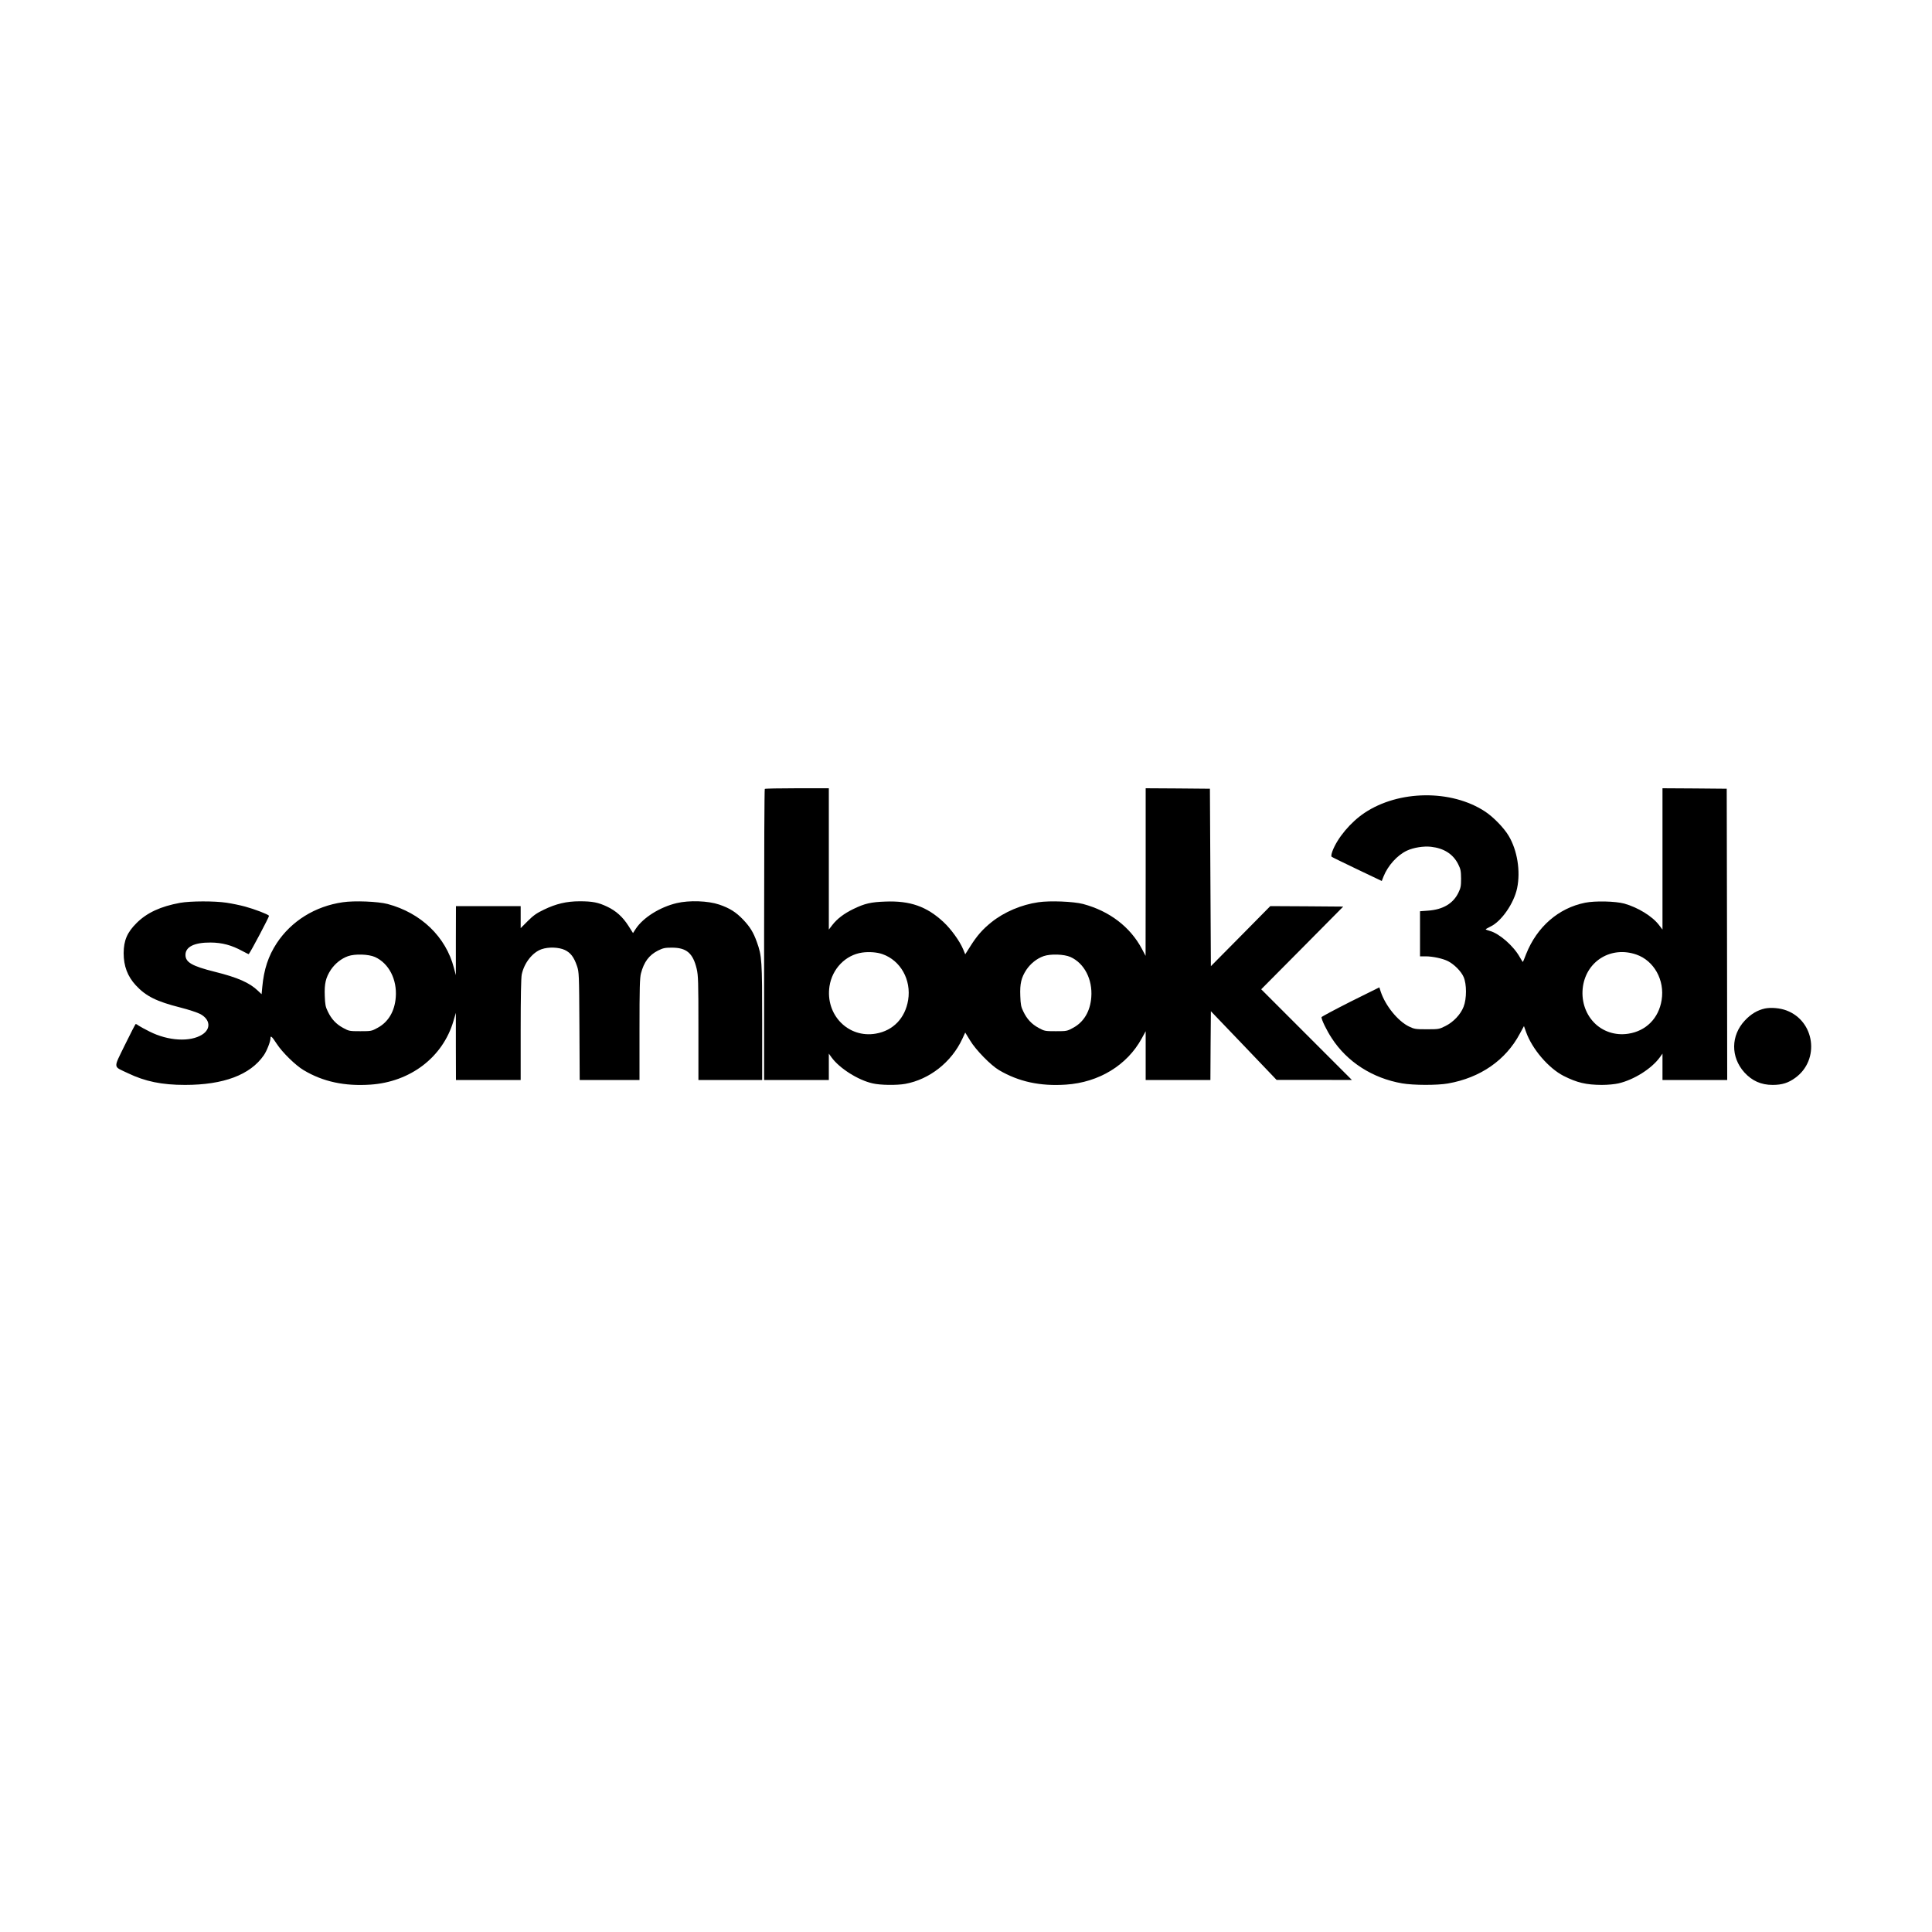 <?xml version="1.0" standalone="no"?>
<!DOCTYPE svg PUBLIC "-//W3C//DTD SVG 20010904//EN"
 "http://www.w3.org/TR/2001/REC-SVG-20010904/DTD/svg10.dtd">
<svg version="1.0" xmlns="http://www.w3.org/2000/svg"
 width="2000pt" height="2000pt" viewBox="0 0 2000 2000"
 preserveAspectRatio="xMidYMid meet">

<g transform="translate(0,2000) scale(0.1,-0.1)"
fill="#000000" stroke="none">
<path d="M7917 11833 c-4 -3 -7 -683 -7 -1510 l0 -1503 335 0 335 0 0 137 0
136 28 -39 c82 -113 274 -235 425 -269 80 -19 250 -21 339 -5 250 46 477 224
589 464 l31 67 51 -83 c59 -98 214 -256 299 -306 204 -120 426 -168 693 -150
341 23 633 201 784 478 l41 75 0 -252 0 -253 335 0 335 0 2 356 3 356 340
-355 340 -356 390 0 390 -1 -469 469 -470 470 425 428 424 428 -378 3 -377 2
-307 -311 -308 -311 -5 918 -5 919 -332 3 -333 2 0 -867 -1 -868 -38 72 c-121
228 -336 392 -609 465 -99 26 -344 36 -463 18 -175 -25 -354 -101 -486 -207
-91 -73 -149 -139 -217 -247 l-54 -85 -21 51 c-35 85 -127 212 -205 284 -172
160 -344 221 -600 211 -150 -5 -215 -20 -332 -77 -97 -47 -169 -102 -218 -166
l-36 -47 0 732 0 731 -328 0 c-181 0 -332 -3 -335 -7z m1218 -1710 c188 -66
300 -266 266 -476 -31 -187 -155 -316 -334 -347 -286 -50 -525 195 -480 491
28 181 166 323 338 348 70 10 154 4 210 -16z m1947 -30 c143 -65 229 -231 215
-416 -11 -146 -77 -257 -188 -317 -62 -34 -67 -35 -179 -35 -112 0 -117 1
-178 34 -73 40 -121 91 -159 171 -23 46 -28 72 -31 161 -5 126 10 189 63 270
44 65 108 116 178 141 71 25 212 21 279 -9z"/>
<path d="M17210 11109 l0 -732 -36 47 c-69 91 -218 182 -359 222 -92 25 -303
30 -406 9 -275 -55 -498 -249 -610 -530 -17 -44 -32 -81 -34 -83 -1 -2 -16 21
-33 51 -65 116 -212 244 -309 270 -24 6 -43 14 -43 17 1 3 23 15 49 28 113 53
243 240 276 397 37 177 2 393 -87 542 -49 83 -160 197 -246 253 -348 228 -891
222 -1245 -14 -145 -96 -283 -261 -334 -398 -11 -31 -14 -51 -8 -57 6 -5 125
-63 265 -130 l254 -121 18 46 c45 113 142 221 242 268 68 32 174 49 251 40
133 -15 228 -76 280 -180 26 -52 29 -70 30 -149 0 -79 -4 -97 -28 -147 -55
-112 -160 -174 -314 -185 l-83 -6 0 -233 0 -234 58 0 c74 0 179 -23 232 -50
64 -33 135 -104 161 -163 33 -74 33 -226 0 -309 -31 -80 -106 -159 -189 -200
-64 -32 -70 -33 -192 -33 -118 0 -128 2 -185 29 -114 56 -242 213 -291 358
l-15 47 -300 -149 c-164 -83 -299 -155 -299 -160 0 -27 54 -138 106 -217 160
-247 423 -415 729 -468 117 -20 362 -21 475 -1 335 59 597 241 743 515 l43 79
22 -62 c63 -176 232 -373 387 -453 141 -71 233 -93 397 -94 61 0 134 7 173 16
159 37 341 151 427 269 l28 39 0 -136 0 -137 335 0 335 0 -2 1508 -3 1507
-332 3 -333 2 0 -731z m-272 -990 c184 -63 297 -265 263 -472 -30 -188 -161
-320 -345 -348 -134 -21 -267 23 -357 118 -92 97 -133 235 -112 374 41 265
294 416 551 328z"/>
<path d="M1865 10654 c-202 -37 -343 -102 -450 -208 -99 -98 -134 -181 -135
-313 0 -133 40 -240 126 -333 105 -113 213 -167 462 -230 84 -21 176 -52 205
-67 104 -56 113 -154 20 -213 -124 -79 -352 -66 -544 31 -46 23 -96 50 -111
60 -14 11 -29 19 -33 19 -3 0 -54 -98 -112 -217 -122 -251 -125 -218 32 -293
177 -85 350 -121 590 -121 399 0 676 104 816 307 31 45 69 142 69 176 0 32 15
19 65 -58 57 -88 196 -224 278 -272 200 -120 425 -168 692 -150 414 28 749
284 859 658 l25 85 0 -347 1 -348 335 0 335 0 0 520 c0 341 4 537 11 572 25
120 112 230 206 262 72 25 177 21 240 -8 60 -29 94 -73 126 -166 21 -63 22
-78 25 -622 l3 -558 309 0 310 0 0 523 c0 432 3 533 15 580 31 119 84 190 177
237 53 26 72 30 143 30 151 0 218 -56 257 -219 16 -69 18 -128 18 -613 l0
-538 330 0 330 0 0 594 c0 642 -3 691 -55 834 -36 101 -71 157 -141 231 -74
78 -140 120 -249 157 -115 39 -310 46 -440 15 -173 -41 -346 -149 -423 -265
l-29 -45 -47 74 c-59 93 -129 156 -220 199 -92 44 -153 56 -284 56 -137 0
-246 -26 -372 -87 -76 -36 -110 -61 -167 -118 l-73 -73 0 114 0 114 -335 0
-335 0 -1 -357 0 -358 -20 75 c-83 322 -341 570 -687 662 -99 26 -344 36 -463
18 -287 -41 -534 -195 -685 -425 -87 -133 -132 -270 -149 -453 l-7 -74 -37 35
c-86 83 -209 138 -447 197 -236 59 -304 98 -304 175 0 84 92 129 260 128 120
-1 217 -27 329 -88 36 -19 65 -34 66 -32 22 26 214 390 210 397 -9 15 -151 69
-247 95 -51 14 -138 32 -193 40 -125 19 -373 18 -480 -1z m2017 -561 c143 -65
229 -231 215 -416 -11 -146 -77 -257 -188 -317 -62 -34 -67 -35 -179 -35 -112
0 -117 1 -178 34 -73 40 -121 91 -159 171 -23 46 -28 72 -31 161 -5 126 10
189 63 270 44 65 108 116 178 141 71 25 212 21 279 -9z"/>
<path d="M18270 9560 c-77 -17 -145 -57 -208 -125 -145 -155 -147 -377 -5
-536 80 -88 174 -130 293 -130 98 0 164 21 237 75 254 187 200 586 -94 696
-66 25 -159 33 -223 20z"/>
</g>
</svg>
